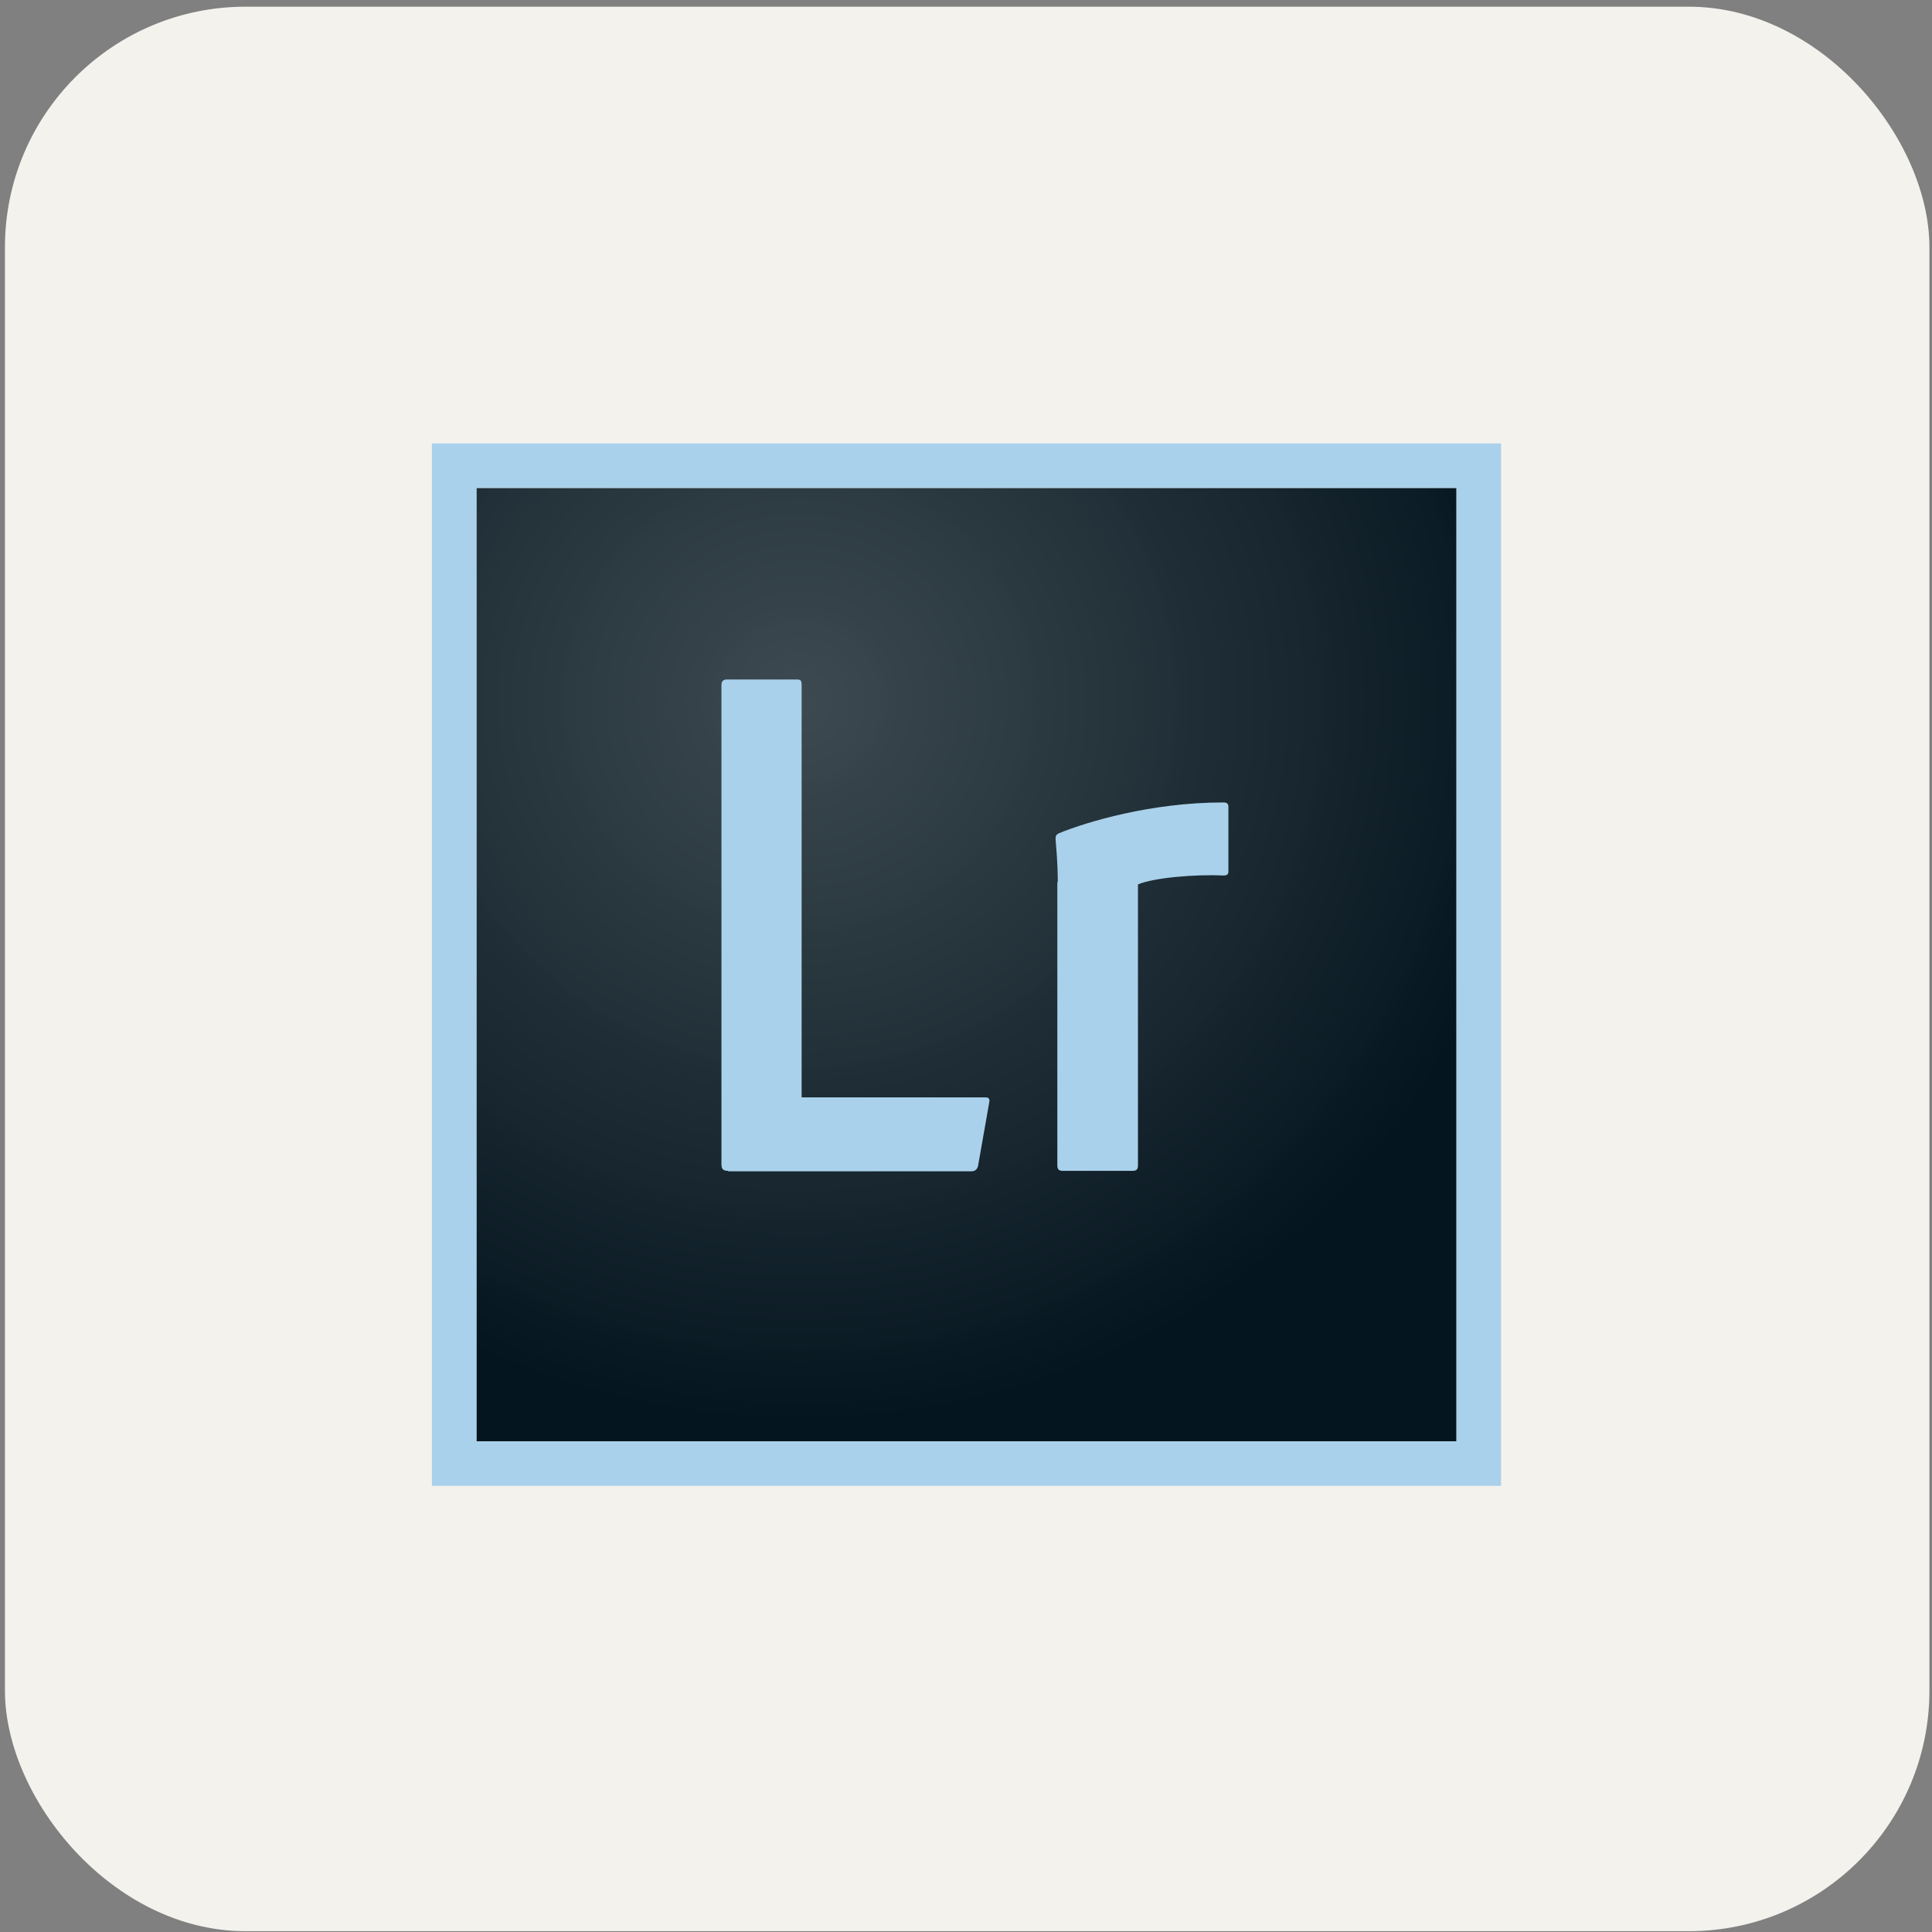 <svg width="257" height="257" viewBox="0 0 257 257" fill="none" xmlns="http://www.w3.org/2000/svg">
<rect x="0" y="0" width="257" height="257" fill="#808080" stroke="none"/>
<rect x="1.157" y="1.391" width="255" height="255" rx="31.5" fill="#F4F2ED"/>
<rect x="1.157" y="1.391" width="255" height="255" rx="31.5" stroke="#F4F2ED"/>
<path d="M63.376 64.906H193.746V191.722H63.376V64.906Z" fill="url(#paint0_radial_22_680)"/>
<path d="M63.376 64.906H193.747V191.721H63.376V64.906ZM57.45 197.648H199.672V58.98H57.45V197.648ZM140.709 117.351C140.709 116.64 140.709 114.921 140.413 111.603C140.413 111.129 140.532 111.01 140.887 110.832C144.502 109.351 153.095 106.744 162.695 106.744C163.169 106.744 163.406 106.862 163.406 107.336V115.869C163.406 116.343 163.228 116.462 162.695 116.462C158.961 116.284 153.45 116.758 151.376 117.647V155.04C151.376 155.514 151.198 155.751 150.665 155.751H141.361C140.887 155.751 140.65 155.573 140.65 155.04V117.351H140.709V117.351V117.351ZM96.858 155.751C96.146 155.751 95.969 155.455 95.969 154.862V91.158C95.969 90.684 96.146 90.388 96.68 90.388H106.043C106.517 90.388 106.635 90.566 106.635 91.099V145.973H131.05C131.524 145.973 131.702 146.151 131.583 146.684L130.102 155.099C129.983 155.573 129.687 155.81 129.213 155.81H96.858V155.751V155.751Z" fill="#AAD1EB"/>
<defs>
<radialGradient id="paint0_radial_22_680" cx="0" cy="0" r="1" gradientUnits="userSpaceOnUse" gradientTransform="translate(106.314 93.326) scale(99.082 95.929)">
<stop stop-color="#39464D" stop-opacity="0.98"/>
<stop offset="1" stop-color="#05151F"/>
</radialGradient>
</defs>
</svg>
